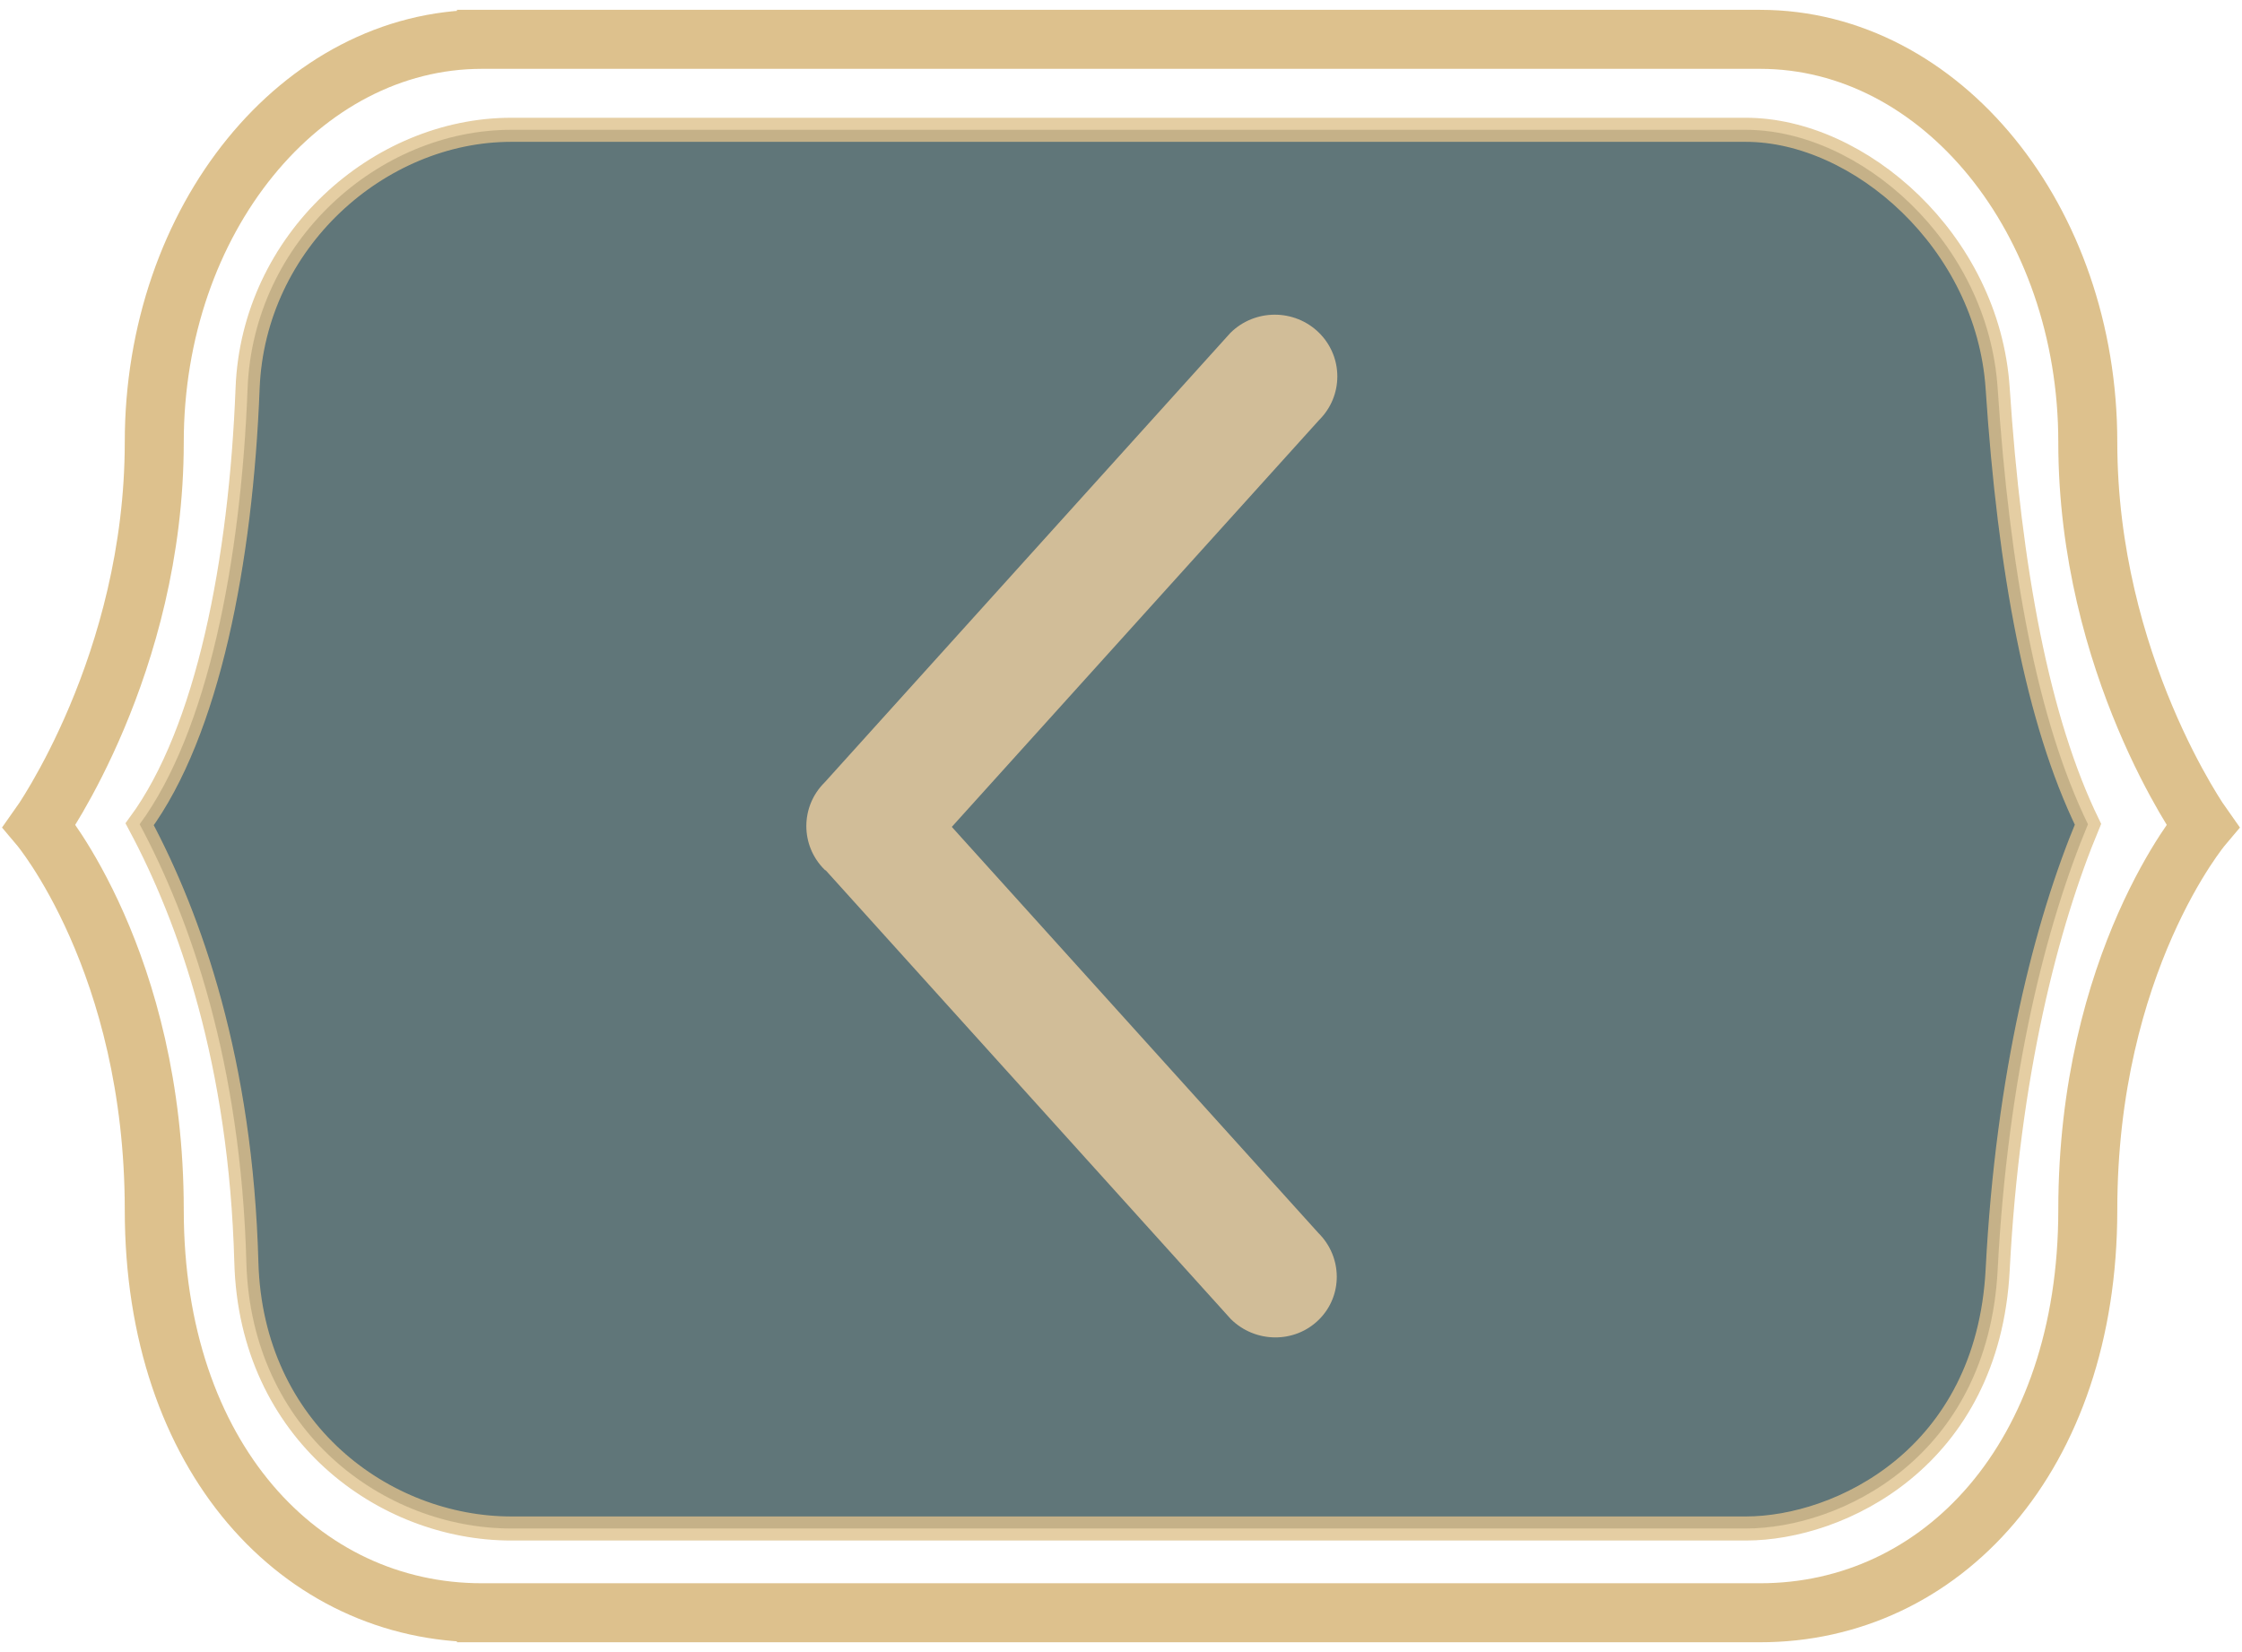 <?xml version="1.0" encoding="UTF-8"?>
<svg width="114px" height="84px" viewBox="0 0 114 84" version="1.1" xmlns="http://www.w3.org/2000/svg" xmlns:xlink="http://www.w3.org/1999/xlink">
    <title>返回</title>
    <g id="武进名人全息馆20230712✅" stroke="none" stroke-width="1" fill="none" fill-rule="evenodd" opacity="0.8">
        <g id="武进名人全息馆-所有名人" transform="translate(-48, -37)">
            <g id="返回-2" transform="translate(50, 39)">
                <g id="返回" transform="translate(0, 0)">
                    <g id="编组" stroke="#D5B270">
                        <path d="M74.516,-9.155 C63.198,-9.155 55.001,-14.999 55.001,-14.999 C55.001,-14.999 48.087,-9.155 35.482,-9.155 C22.887,-9.155 14.999,-1.696 14.999,7.504 L14.999,6.234 L14.999,72.501 C14.999,81.696 22.887,89.16 35.482,89.16 C48.087,89.16 55.001,94.999 55.001,94.999 C55.001,94.999 63.198,89.16 74.516,89.16 C85.83,89.16 94.999,81.696 94.999,72.501 L94.999,6.234 L94.999,7.504 C94.999,-1.696 85.83,-9.155 74.516,-9.155 Z" id="Stroke-1" stroke-width="3" transform="translate(54.999, 40) rotate(-90) translate(-54.999, -40) "></path>
                        <path d="M54.882,89.691 C49.813,87.577 42.171,85.612 32.221,85.099 C22.671,84.6 19.076,77.073 19.076,72.298 L19.076,9.512 C19.076,3.093 23.967,-3.71 32.606,-3.95 C42.773,-4.228 50.073,-6.802 54.882,-9.376 C59.604,-5.905 68.263,-4.228 77.051,-3.887 C84.539,-3.595 90.191,2.781 90.191,9.512 L90.191,72.298 C90.191,78.051 84.534,84.6 77.051,85.099 C67.815,85.707 60.144,87.126 54.882,89.691 Z" id="Stroke-3" stroke-width="1.224" fill="#07292E" opacity="0.8" transform="translate(54.634, 40.157) rotate(-90) translate(-54.634, -40.157) "></path>
                    </g>
                    <path d="M65.068,42.222 C65.048,42.243 65.019,42.248 64.999,42.268 L44.414,65.07 C43.17,66.298 41.166,66.312 39.94,65.1 C38.713,63.889 38.726,61.911 39.971,60.683 L58.603,40.043 L39.933,19.363 C38.69,18.135 38.689,16.146 39.931,14.919 C41.174,13.693 43.189,13.694 44.433,14.921 L65.067,37.779 C66.31,39.006 66.311,40.996 65.068,42.222 L65.068,42.222 Z" id="路径" fill="#C6AC7E" transform="translate(52.5, 40) scale(-1, 1) translate(-52.5, -40) "></path>
                </g>
            </g>
        </g>
    </g>
</svg>